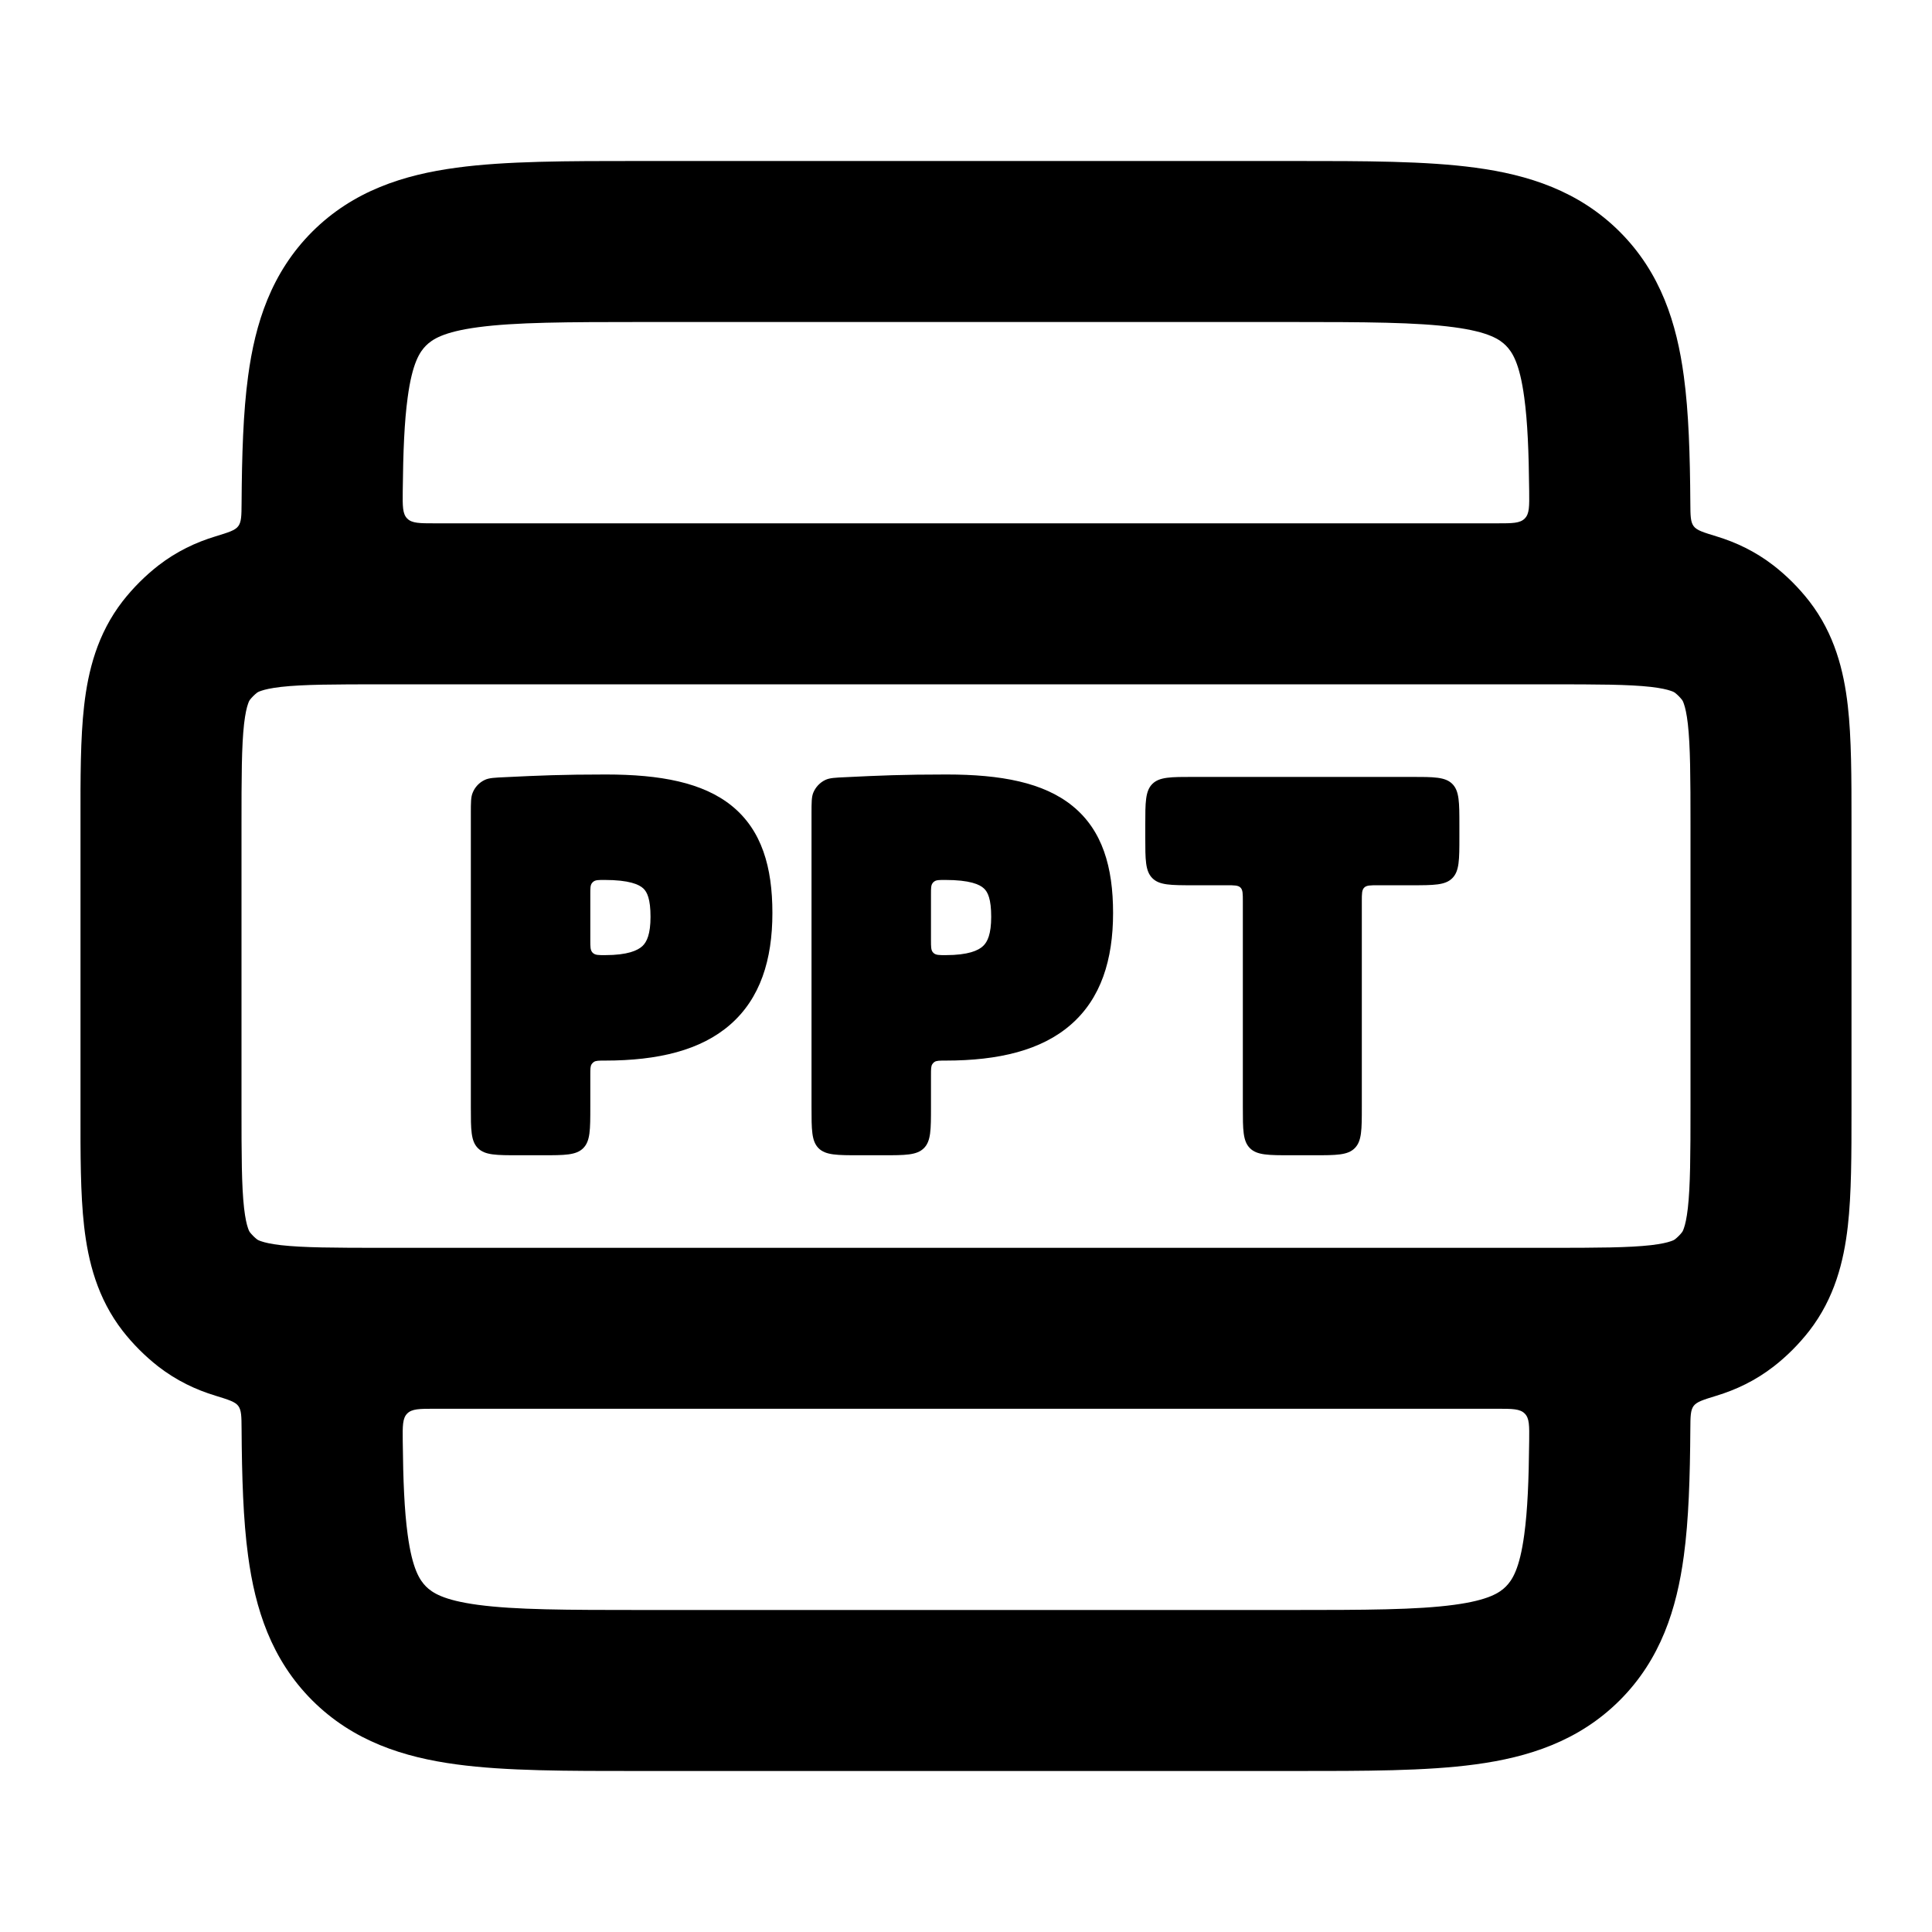 <svg width="24" height="24" viewBox="0 0 24 24" fill="none" xmlns="http://www.w3.org/2000/svg">
<path fill-rule="evenodd" clip-rule="evenodd" d="M6.281 9.654C6.145 9.66 6.076 9.663 6.023 9.688C5.954 9.72 5.9 9.777 5.872 9.847C5.849 9.901 5.849 9.97 5.849 10.106V13.751C5.849 14.034 5.849 14.175 5.937 14.263C6.025 14.351 6.166 14.351 6.449 14.351H6.733C7.016 14.351 7.157 14.351 7.245 14.263C7.333 14.175 7.333 14.034 7.333 13.751V13.354C7.333 13.28 7.333 13.244 7.35 13.219C7.358 13.208 7.366 13.199 7.377 13.192C7.402 13.175 7.44 13.175 7.515 13.175C8.176 13.175 8.706 13.047 9.071 12.728C9.444 12.403 9.595 11.924 9.595 11.341C9.595 10.773 9.464 10.314 9.091 10.011C8.732 9.72 8.202 9.621 7.527 9.621C6.984 9.621 6.691 9.634 6.281 9.654ZM7.981 11.752C7.922 11.807 7.798 11.865 7.515 11.865C7.436 11.865 7.397 11.865 7.369 11.841C7.364 11.838 7.36 11.833 7.357 11.829C7.333 11.801 7.333 11.761 7.333 11.679V11.108C7.333 11.035 7.333 10.998 7.352 10.972C7.358 10.963 7.366 10.956 7.374 10.95C7.401 10.931 7.437 10.931 7.509 10.931C7.816 10.931 7.939 10.987 7.992 11.037C8.039 11.081 8.081 11.168 8.081 11.389C8.081 11.604 8.035 11.701 7.981 11.752Z" fill="currentColor"/>
<path fill-rule="evenodd" clip-rule="evenodd" d="M10.513 9.654C10.376 9.66 10.308 9.663 10.254 9.688C10.186 9.72 10.132 9.777 10.103 9.847C10.081 9.901 10.081 9.97 10.081 10.106L10.081 13.751C10.081 14.034 10.081 14.175 10.168 14.263C10.256 14.351 10.398 14.351 10.681 14.351H10.965C11.247 14.351 11.389 14.351 11.477 14.263C11.565 14.175 11.565 14.034 11.565 13.751V13.354C11.565 13.28 11.565 13.244 11.582 13.219C11.589 13.208 11.598 13.199 11.608 13.192C11.634 13.175 11.671 13.175 11.747 13.175C12.407 13.175 12.938 13.047 13.303 12.728C13.676 12.403 13.827 11.924 13.827 11.341C13.827 10.773 13.696 10.314 13.322 10.011C12.963 9.72 12.434 9.621 11.759 9.621C11.215 9.621 10.922 9.634 10.513 9.654ZM12.212 11.752C12.154 11.807 12.029 11.865 11.747 11.865C11.668 11.865 11.628 11.865 11.6 11.841C11.596 11.838 11.592 11.833 11.588 11.829C11.565 11.801 11.565 11.761 11.565 11.679V11.108C11.565 11.035 11.565 10.998 11.584 10.972C11.59 10.963 11.597 10.956 11.606 10.95C11.632 10.931 11.668 10.931 11.741 10.931C12.048 10.931 12.171 10.987 12.223 11.037C12.271 11.081 12.313 11.168 12.313 11.389C12.313 11.604 12.267 11.701 12.212 11.752Z" fill="currentColor"/>
<path d="M15.41 11.026C15.381 10.997 15.334 10.997 15.239 10.997H14.827C14.544 10.997 14.403 10.997 14.315 10.909C14.227 10.821 14.227 10.68 14.227 10.397V10.251C14.227 9.968 14.227 9.826 14.315 9.738C14.403 9.651 14.544 9.651 14.827 9.651H17.529C17.812 9.651 17.954 9.651 18.041 9.738C18.129 9.826 18.129 9.968 18.129 10.251V10.397C18.129 10.68 18.129 10.821 18.041 10.909C17.954 10.997 17.812 10.997 17.529 10.997H17.117C17.023 10.997 16.976 10.997 16.947 11.026C16.917 11.055 16.917 11.102 16.917 11.197V13.751C16.917 14.034 16.917 14.175 16.829 14.263C16.742 14.351 16.6 14.351 16.317 14.351H16.039C15.757 14.351 15.615 14.351 15.527 14.263C15.439 14.175 15.439 14.034 15.439 13.751V11.197C15.439 11.102 15.439 11.055 15.41 11.026Z" fill="currentColor"/>
<path fill-rule="evenodd" clip-rule="evenodd" d="M22.032 7.025C21.806 6.85 21.566 6.737 21.323 6.663C21.16 6.613 21.078 6.589 21.039 6.536C21 6.483 20.999 6.406 20.998 6.253C20.994 5.652 20.978 5.121 20.917 4.673C20.829 4.017 20.631 3.389 20.121 2.879C19.611 2.37 18.983 2.171 18.327 2.083C17.716 2 16.952 2 16.065 2L7.934 2C7.047 2 6.283 2 5.672 2.083C5.016 2.171 4.388 2.37 3.878 2.879C3.369 3.389 3.17 4.017 3.082 4.673C3.021 5.121 3.005 5.652 3.001 6.253C3 6.406 2.999 6.483 2.96 6.536C2.921 6.589 2.839 6.613 2.677 6.663C2.433 6.737 2.193 6.85 1.967 7.025C1.802 7.154 1.653 7.303 1.524 7.468C1.209 7.875 1.095 8.33 1.045 8.767C0.999 9.17 0.999 9.662 1 10.209V13.792C0.999 14.339 0.999 14.831 1.045 15.234C1.095 15.671 1.209 16.126 1.524 16.533C1.653 16.698 1.802 16.847 1.967 16.976C2.193 17.151 2.433 17.264 2.677 17.338C2.839 17.388 2.921 17.413 2.96 17.465C2.999 17.518 3 17.595 3.001 17.748C3.005 18.349 3.021 18.88 3.082 19.328C3.17 19.984 3.369 20.612 3.878 21.122C4.388 21.631 5.016 21.83 5.672 21.918C6.283 22.001 7.047 22 7.934 22H16.065C16.952 22 17.716 22.001 18.327 21.918C18.983 21.83 19.611 21.631 20.121 21.122C20.631 20.612 20.829 19.984 20.917 19.328C20.978 18.88 20.994 18.349 20.998 17.748C20.999 17.595 21 17.518 21.039 17.465C21.078 17.413 21.16 17.388 21.323 17.338C21.566 17.264 21.806 17.151 22.032 16.976C22.198 16.847 22.346 16.698 22.475 16.533C22.79 16.126 22.904 15.671 22.954 15.234C23 14.831 23 14.339 23 13.792V10.209C23 9.662 23 9.17 22.954 8.767C22.904 8.33 22.79 7.875 22.475 7.468C22.346 7.303 22.198 7.154 22.032 7.025ZM18.996 6.099C18.998 6.288 19 6.382 18.941 6.441C18.882 6.501 18.787 6.501 18.598 6.501L5.401 6.501C5.212 6.501 5.117 6.501 5.058 6.441C5 6.382 5.001 6.288 5.003 6.099C5.008 5.61 5.023 5.24 5.064 4.939C5.122 4.505 5.216 4.37 5.292 4.293C5.369 4.217 5.504 4.123 5.938 4.065C6.401 4.003 7.028 4 8 4L15.999 4C16.971 4 17.598 4.003 18.061 4.065C18.495 4.123 18.631 4.217 18.707 4.293C18.783 4.37 18.877 4.505 18.935 4.939C18.976 5.24 18.991 5.61 18.996 6.099ZM5.003 17.902C5.001 17.713 5 17.619 5.058 17.56C5.117 17.5 5.212 17.5 5.401 17.5H18.598C18.787 17.5 18.882 17.5 18.941 17.56C19 17.619 18.998 17.713 18.996 17.902C18.991 18.391 18.976 18.761 18.935 19.062C18.877 19.495 18.783 19.631 18.707 19.708C18.631 19.784 18.495 19.878 18.061 19.936C17.598 19.998 16.971 20 15.999 20H8C7.028 20 6.401 19.998 5.938 19.936C5.504 19.878 5.369 19.784 5.292 19.708C5.216 19.631 5.122 19.495 5.064 19.062C5.023 18.761 5.008 18.391 5.003 17.902ZM3.193 8.605C3.16 8.631 3.13 8.661 3.104 8.694C3.101 8.698 3.092 8.71 3.08 8.747C3.065 8.79 3.047 8.864 3.032 8.992C3.001 9.269 3 9.646 3 10.261V13.741C3 14.355 3.001 14.732 3.032 15.008C3.047 15.137 3.065 15.211 3.08 15.254C3.092 15.291 3.101 15.303 3.104 15.307C3.13 15.34 3.16 15.37 3.193 15.396C3.197 15.399 3.209 15.408 3.246 15.42C3.289 15.435 3.363 15.453 3.491 15.468C3.768 15.499 4.145 15.501 4.76 15.501H19.239C19.854 15.501 20.231 15.499 20.508 15.468C20.636 15.453 20.71 15.435 20.753 15.42C20.79 15.408 20.802 15.399 20.806 15.396C20.839 15.37 20.869 15.34 20.895 15.307C20.898 15.303 20.907 15.291 20.919 15.254C20.934 15.211 20.952 15.137 20.967 15.008C20.998 14.732 21 14.355 21 13.741V10.261C21 9.646 20.998 9.269 20.967 8.992C20.952 8.864 20.934 8.79 20.919 8.747C20.907 8.71 20.898 8.698 20.895 8.694C20.869 8.661 20.839 8.631 20.806 8.605C20.802 8.602 20.79 8.593 20.753 8.581C20.71 8.566 20.636 8.548 20.508 8.533C20.231 8.502 19.854 8.501 19.239 8.501L4.76 8.501C4.145 8.501 3.768 8.502 3.491 8.533C3.363 8.548 3.289 8.566 3.246 8.581C3.209 8.593 3.197 8.602 3.193 8.605Z" fill="currentColor"/>
</svg>
